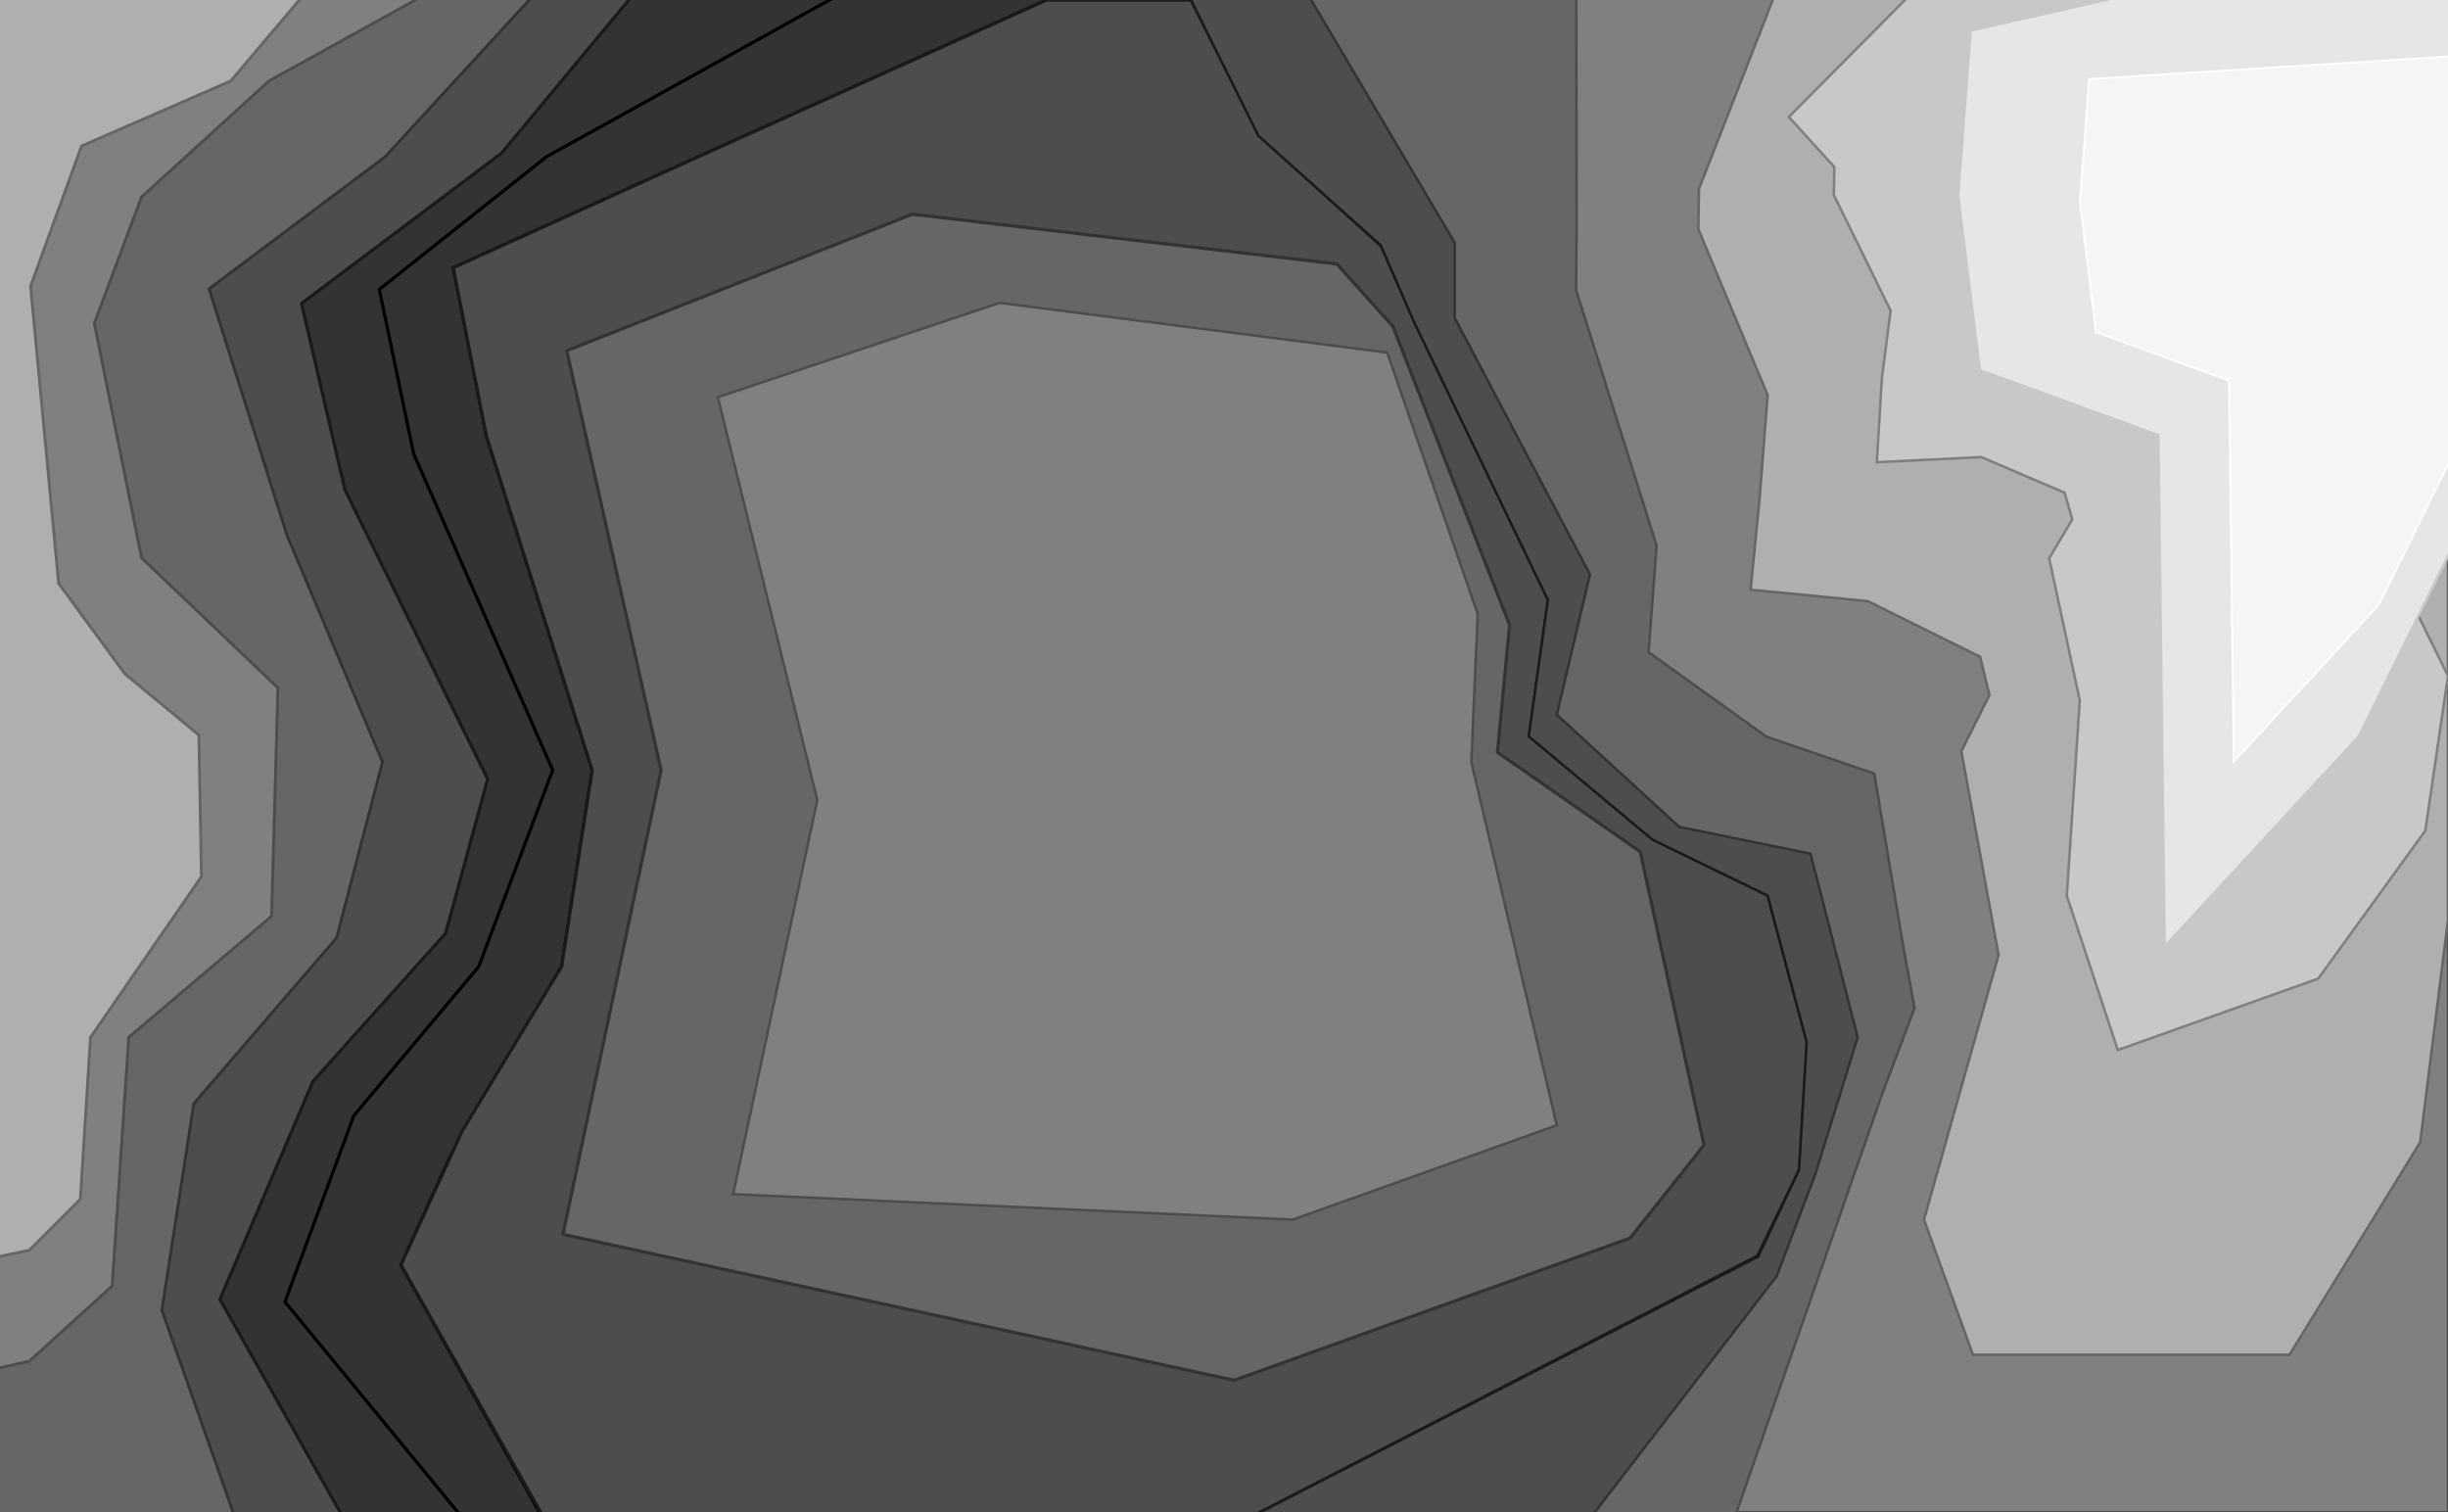 <?xml version="1.0" encoding="utf-8"?>
<!-- Generator: Adobe Illustrator 25.4.1, SVG Export Plug-In . SVG Version: 6.00 Build 0)  -->
<svg version="1.1" id="Ebene_1" xmlns="http://www.w3.org/2000/svg" xmlns:xlink="http://www.w3.org/1999/xlink" x="0px" y="0px"
	 viewBox="0 0 1920 1186" style="enable-background:new 0 0 1920 1186;" xml:space="preserve">
<style type="text/css">
	.st0{fill:#333333;stroke:#000000;stroke-width:2.54;stroke-miterlimit:10;}
	.st1{fill:#4D4D4D;stroke:#1A1A1A;stroke-width:2.54;stroke-miterlimit:10;}
	.st2{fill:#666666;stroke:#333333;stroke-width:2.26;stroke-miterlimit:10;}
	.st3{fill:#808080;stroke:#4D4D4D;stroke-width:2.26;stroke-miterlimit:10;}
	.st4{fill:#AFAFAF;stroke:#666666;stroke-width:2.26;stroke-miterlimit:10;}
	.st5{fill:#666666;stroke:#333333;stroke-width:2.54;stroke-miterlimit:10;}
	.st6{fill:#808080;stroke:#4D4D4D;stroke-width:2;stroke-miterlimit:10;}
	.st7{fill:#4D4D4D;stroke:#1A1A1A;stroke-width:2;stroke-miterlimit:10;}
	.st8{fill:#666666;stroke:#333333;stroke-width:2;stroke-miterlimit:10;}
	.st9{fill:#AFAFAF;stroke:#666666;stroke-width:2;stroke-miterlimit:10;}
	.st10{fill:#C8C8C8;stroke:#808080;stroke-width:2;stroke-miterlimit:10;}
	.st11{fill:#E6E6E6;stroke:#C8C8C8;stroke-width:2;stroke-miterlimit:10;}
	.st12{fill:#F5F5F5;stroke:#FFFFFF;stroke-width:1.49;stroke-miterlimit:10;}
</style>
<g>
	<g>
		<polygon class="st0" points="547.5,123 355.5,210 381.5,342 464.5,604 440.5,758 353.5,906 314.5,992 431.5,1201 -17.7,1188 
			-57.4,-52.5 926.7,-47.7 		"/>
		<polygon class="st1" points="1083.5,193 987.5,106 934.2,0 820.8,0 725.7,42.8 547.5,123 355.5,210 381.5,342 464.5,604 
			440.5,758 362.5,887 314.5,992 427.4,1191.9 976.9,1191.9 1378.5,985 1411.5,917 1417.5,817 1386.5,702 1296.5,658 1199.5,577 
			1214.5,470 1109.5,252 		"/>
		<polygon class="st0" points="428.5,123 297.5,227 324.5,356 433.5,604 375.5,758 277.5,875 223.5,1021 374.6,1204.8 -51.6,1185.8 
			185.3,-26.6 698.5,-26.6 		"/>
		<polygon class="st1" points="393.5,120 236.5,238 270.5,384 382.5,611 349.5,732 245.5,848 172.5,1019 276.3,1202.8 -66.9,1187.8 
			2,-26.6 515.2,-26.6 		"/>
		<polygon class="st2" points="302,123 164,226.5 225,419.5 300,597.5 264,735.5 152,865.5 127,1027.5 185.6,1193.8 -88.1,1187.3 
			73.3,-70.6 480,-70.6 		"/>
		<polygon class="st3" points="211,63.5 111,154.5 74,253.5 111,437.5 218,539.5 213,718.5 101,813.5 88,1008.5 23,1067.5 
			-134.7,1103 -134.7,123 352.1,-80.4 325.7,0 		"/>
		<polygon class="st4" points="181,63.5 64,114.5 24,224.5 46,457.5 98,528.5 156,576.5 158,687.5 71,813.5 63,940.5 23,980.5 
			-154,1017.5 -150.7,-62.8 281.7,-55.5 		"/>
		<polygon class="st5" points="1048.5,207 715.5,168 444.5,275 518.5,604 441.5,968 967.9,1082.5 1278.5,971 1336.5,898 1286.5,668 
			1174.5,590 1184,490.1 1092.5,256 		"/>
		<polygon class="st6" points="1088,276.5 784,237.5 563,311.5 641,627.5 575,936.5 1014,956.5 1221,882.5 1154,597.5 1159,481.5 		
			"/>
		<polygon class="st7" points="987,106.5 1083,192.5 1109,252.5 1214,470.5 1199,577.5 1296,658.5 1386.4,702.4 1417,817.5 
			1411,917.5 1379,985.5 976.9,1191.9 1920,1186 1920,91.7 908.1,-52.5 		"/>
		<polygon class="st8" points="987,-70 1141,190.5 1141,249.5 1247,450.5 1221,560.5 1317,648.5 1420,669.5 1457,813.5 
			1423.9,920.4 1393.5,1000.8 1246.2,1191.9 1920,1186 1920,91.7 		"/>
		<polygon class="st6" points="1236.1,-131.7 1236.6,178.7 1236.1,227.3 1299.3,428 1293,511.5 1385.5,577.8 1470,606.7 
			1493.1,744.4 1501.6,790.6 1476,858.4 1362,1186 1920,1186 1920,91.7 		"/>
		<polygon class="st9" points="1920,721.5 1920,91.7 1433.8,-111.2 1332.5,148.1 1332,179.7 1386.4,309.9 1380,391.5 1373,462.5 
			1465,471.5 1553,515.1 1560.3,545.1 1538.3,589.1 1567.5,749 1509,956.5 1547.4,1062.5 1795.7,1062.5 1898.2,895.8 		"/>
		<polygon class="st10" points="1920,530.1 1604.5,-111.2 1403,91.7 1438.7,131 1438.3,152.9 1482.8,243.6 1476,296.5 1472,362.5 
			1554,358.5 1619.3,386.4 1625.3,407.3 1607.2,437.9 1631.2,549.3 1621,702.5 1661,823.5 1818.2,767.5 1902.2,651.5 		"/>
		<polygon class="st11" points="1545.6,24 1535.8,153.3 1552.8,290.3 1692.8,341.3 1697.8,742.3 1850,577.5 2050,173.5 1959.2,-70 
					"/>
		<polygon class="st12" points="1638.6,62 1631.3,158.4 1644,260.5 1748.3,298.5 1752,597.3 1865.5,474.5 2014.5,173.4 1965.3,41.5 
					"/>
	</g>
</g>
</svg>
